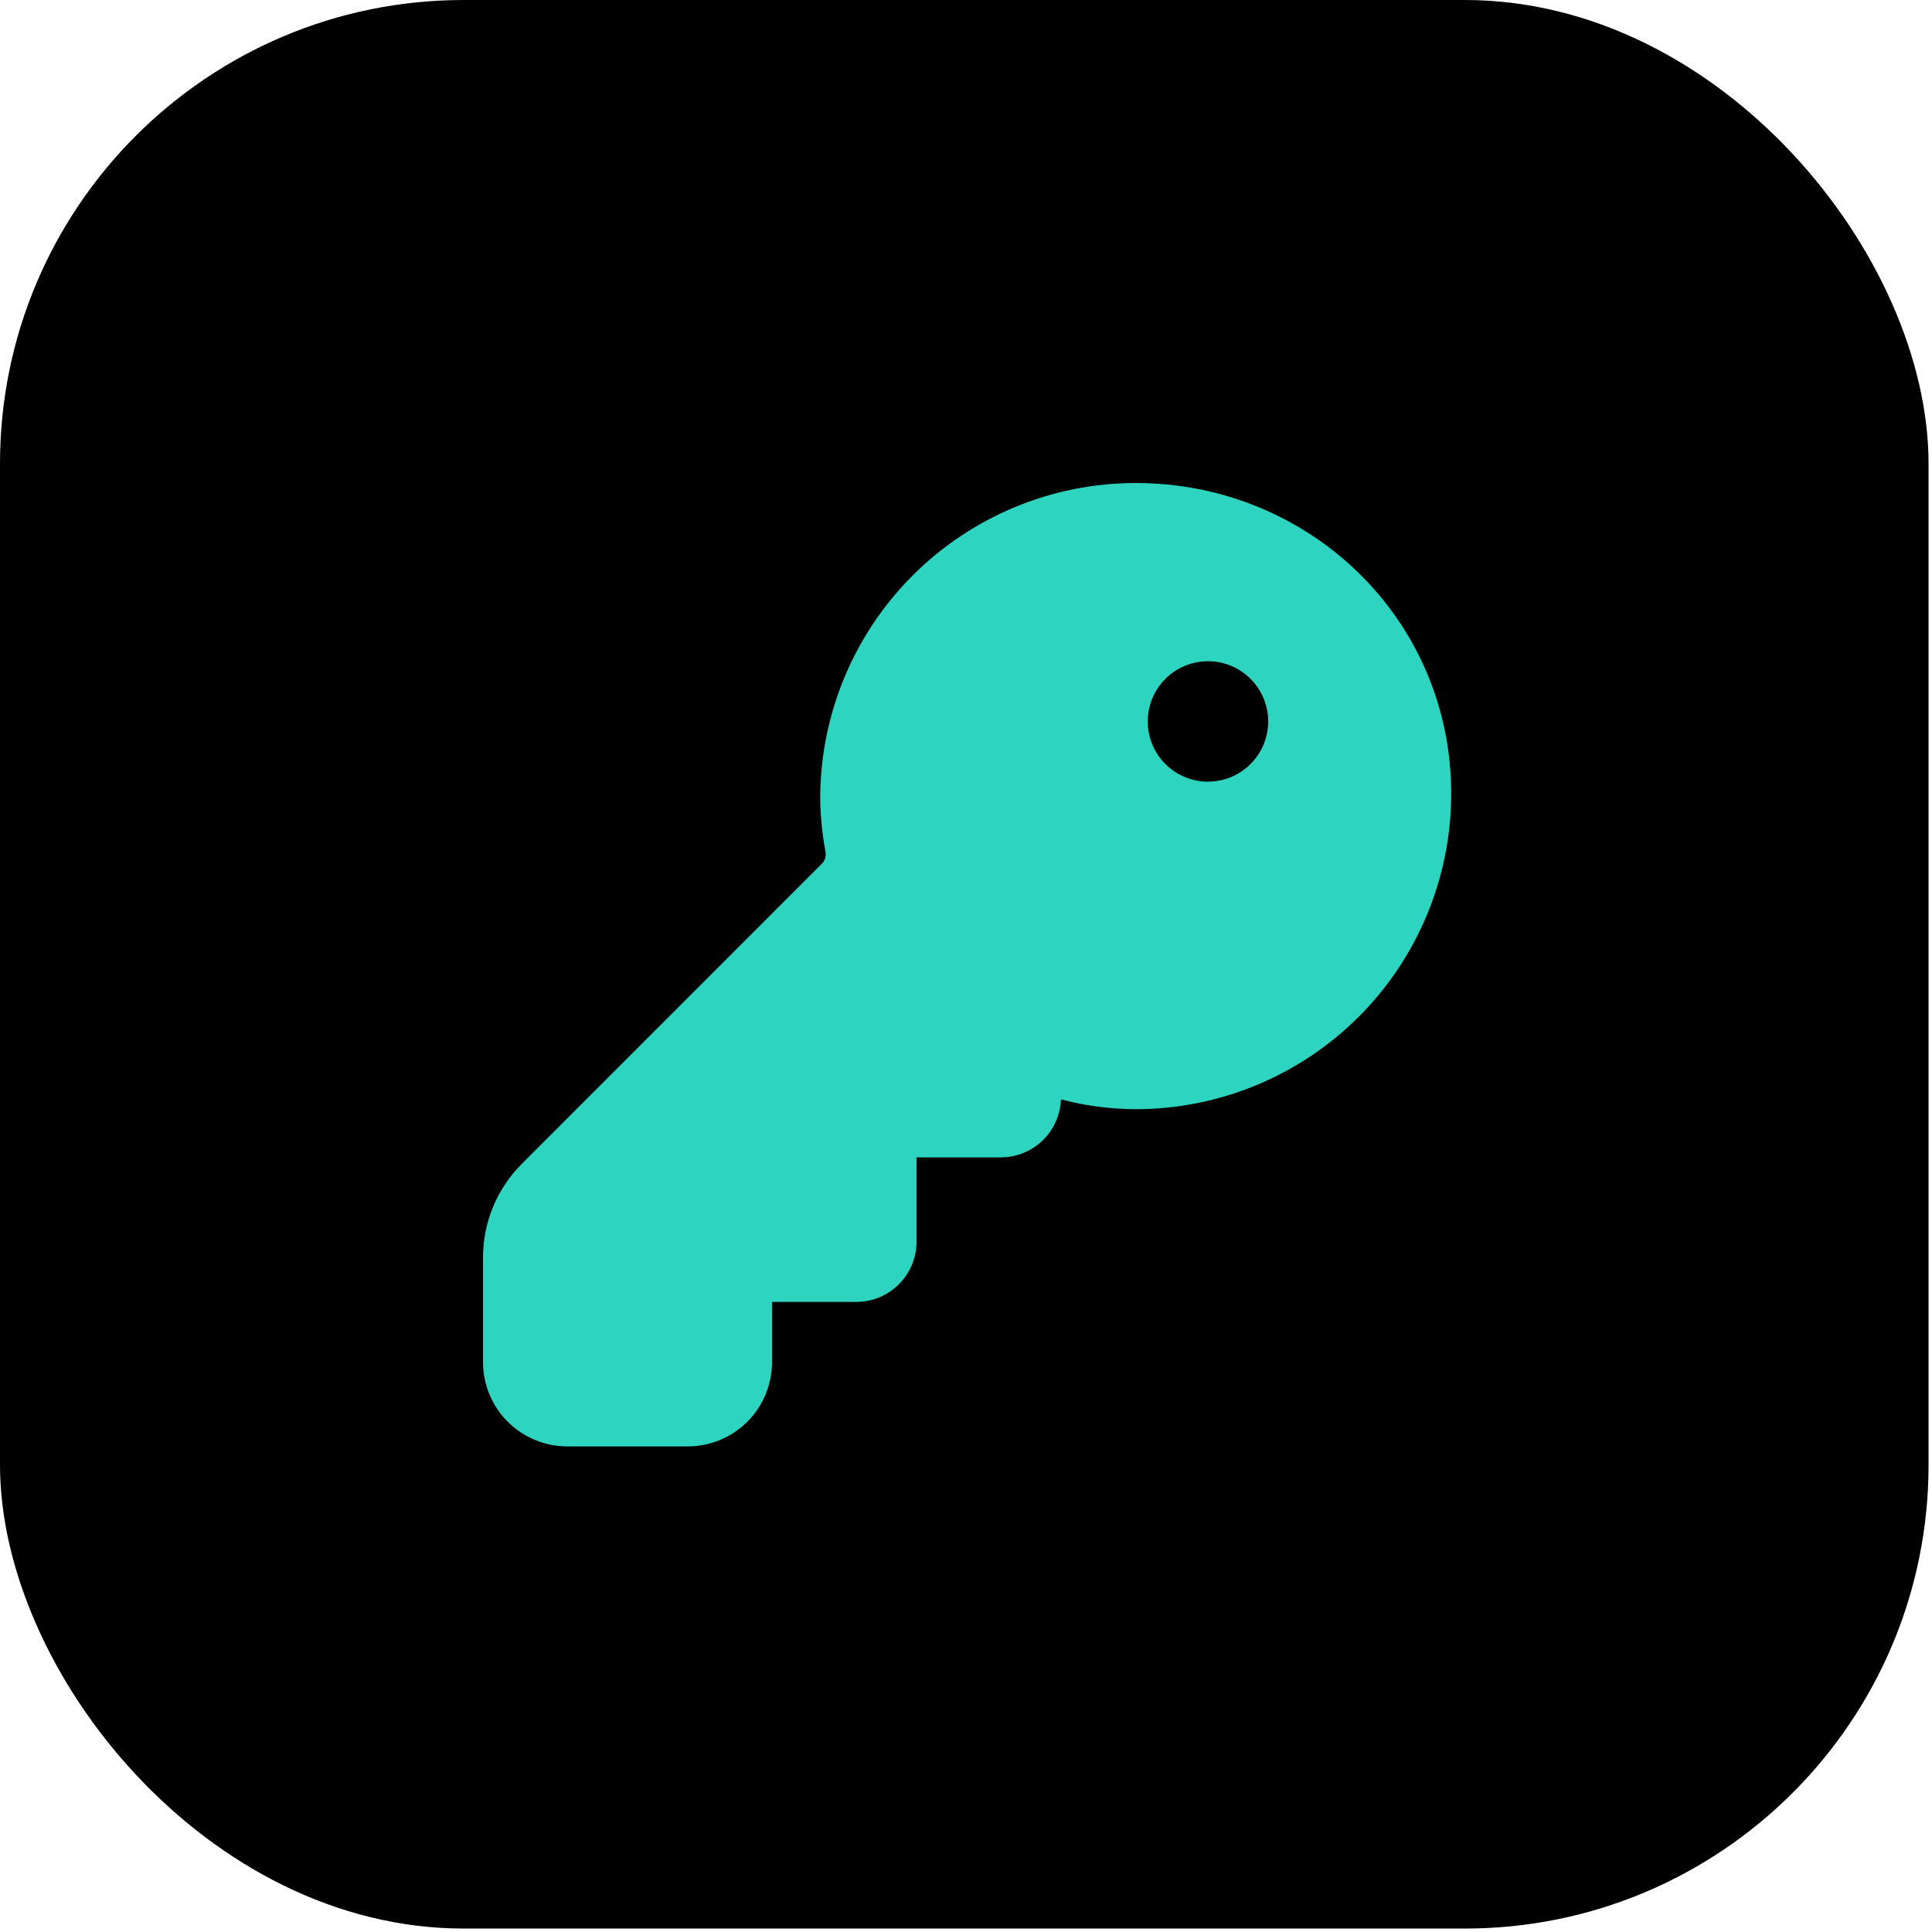 <svg width="200" height="200" viewBox="0 0 200 200" fill="none" xmlns="http://www.w3.org/2000/svg">
<rect width="199.643" height="199.643" rx="48" fill="black"/>
<path d="M84.906 82.662C84.911 74.001 88.354 65.697 94.478 59.572C100.602 53.448 108.907 50.005 117.568 50C135.5 50 150.23 64.057 150.23 82.163C150.225 90.824 146.782 99.129 140.658 105.253C134.534 111.377 126.229 114.82 117.568 114.825C114.956 114.815 112.355 114.473 109.829 113.808C109.77 115.419 109.088 116.945 107.928 118.065C106.767 119.184 105.218 119.81 103.606 119.812H94.879V128.538C94.879 131.979 92.087 134.772 88.646 134.772H79.919V141.005C79.919 143.319 79 145.539 77.364 147.175C75.727 148.812 73.507 149.731 71.193 149.731H58.727C56.412 149.731 54.193 148.812 52.556 147.175C50.919 145.539 50 143.319 50 141.005V130.174C50 126.534 51.446 123.048 54.019 120.48L85.105 89.384C85.255 89.223 85.365 89.029 85.426 88.817C85.486 88.606 85.496 88.383 85.454 88.167C85.113 86.352 84.929 84.51 84.906 82.662ZM131.281 74.683C131.281 73.03 130.624 71.445 129.455 70.276C128.286 69.107 126.701 68.45 125.048 68.45C123.395 68.45 121.809 69.107 120.64 70.276C119.471 71.445 118.815 73.03 118.815 74.683C118.815 76.337 119.471 77.922 120.64 79.091C121.809 80.26 123.395 80.917 125.048 80.917C126.701 80.917 128.286 80.26 129.455 79.091C130.624 77.922 131.281 76.337 131.281 74.683Z" fill="#2DD4BF"/>
</svg>
